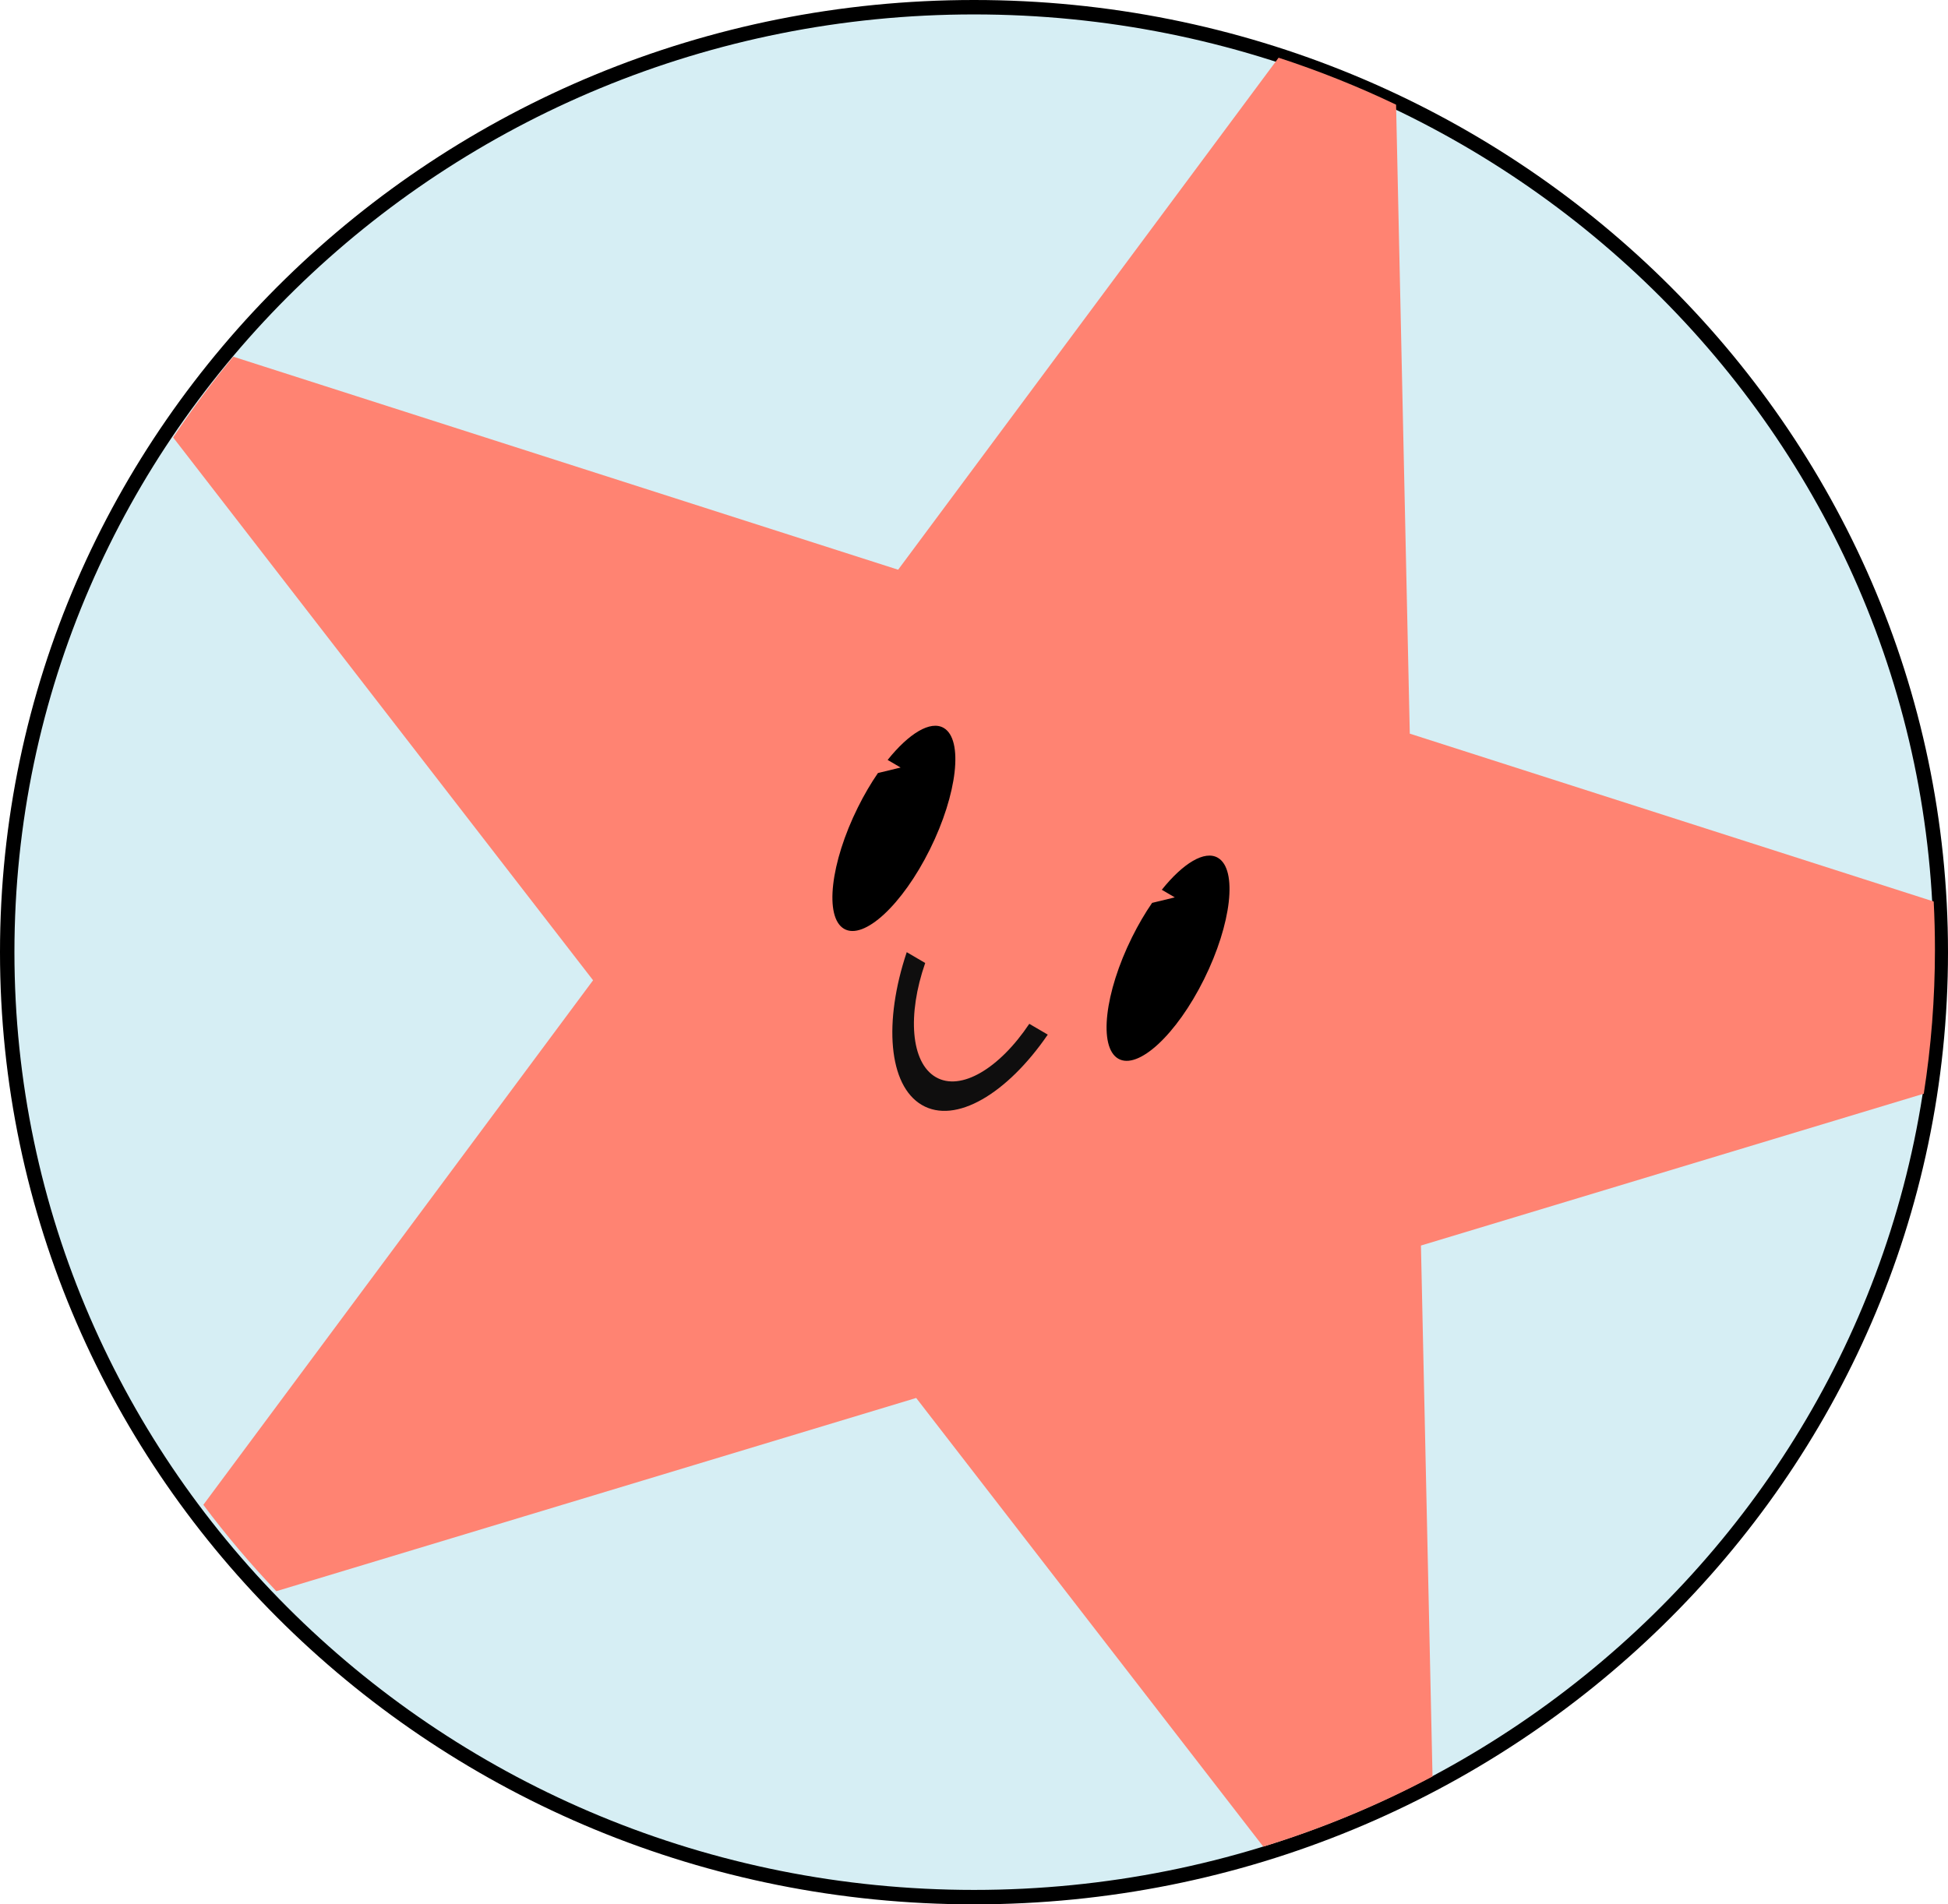 <svg width="135" height="132" viewBox="0 0 135 132" fill="none" xmlns="http://www.w3.org/2000/svg">
<path d="M134.5 66C134.5 102.164 104.514 131.5 67.5 131.5C30.486 131.5 0.5 102.164 0.5 66C0.5 29.836 30.486 0.5 67.5 0.5C104.514 0.5 134.5 29.836 134.5 66Z" fill="#82CCDD" fill-opacity="0.33" stroke="black"/>
<path fill-rule="evenodd" clip-rule="evenodd" d="M16.168 24.724L62.242 39.49L88.608 4C91.41 4.912 94.129 6.001 96.751 7.255L97.701 50.853L134.009 62.489C134.066 63.596 134.095 64.711 134.095 65.832C134.095 69.225 133.831 72.557 133.321 75.81L98.474 86.335L99.276 123.136C95.565 125.108 91.641 126.743 87.547 128L63.493 96.9L19.151 110.293C17.347 108.4 15.657 106.401 14.091 104.306L41.101 67.948L12 30.323C13.289 28.383 14.681 26.514 16.168 24.724Z" fill="#FF8372"/>
<path fill-rule="evenodd" clip-rule="evenodd" d="M79.843 62.583C79.357 63.29 78.886 64.09 78.454 64.961C76.546 68.805 76.117 72.575 77.494 73.38C78.871 74.185 81.534 71.721 83.442 67.877C85.349 64.033 85.779 60.263 84.402 59.458C83.479 58.918 81.978 59.847 80.515 61.675L81.415 62.202L79.843 62.583Z" fill="black"/>
<path fill-rule="evenodd" clip-rule="evenodd" d="M60.843 53.583C60.357 54.29 59.886 55.09 59.454 55.961C57.546 59.805 57.117 63.575 58.494 64.38C59.871 65.185 62.534 62.721 64.442 58.877C66.349 55.033 66.779 51.263 65.402 50.458C64.479 49.918 62.978 50.847 61.515 52.675L62.415 53.202L60.843 53.583Z" fill="black"/>
<path fill-rule="evenodd" clip-rule="evenodd" d="M62.838 66C61.226 70.816 61.563 75.233 63.887 76.591C66.212 77.951 69.794 75.826 72.612 71.715L71.332 70.966C69.263 74.06 66.582 75.672 64.847 74.658C63.111 73.643 62.876 70.326 64.118 66.749L62.838 66Z" fill="#0F0E0E"/>
</svg>
